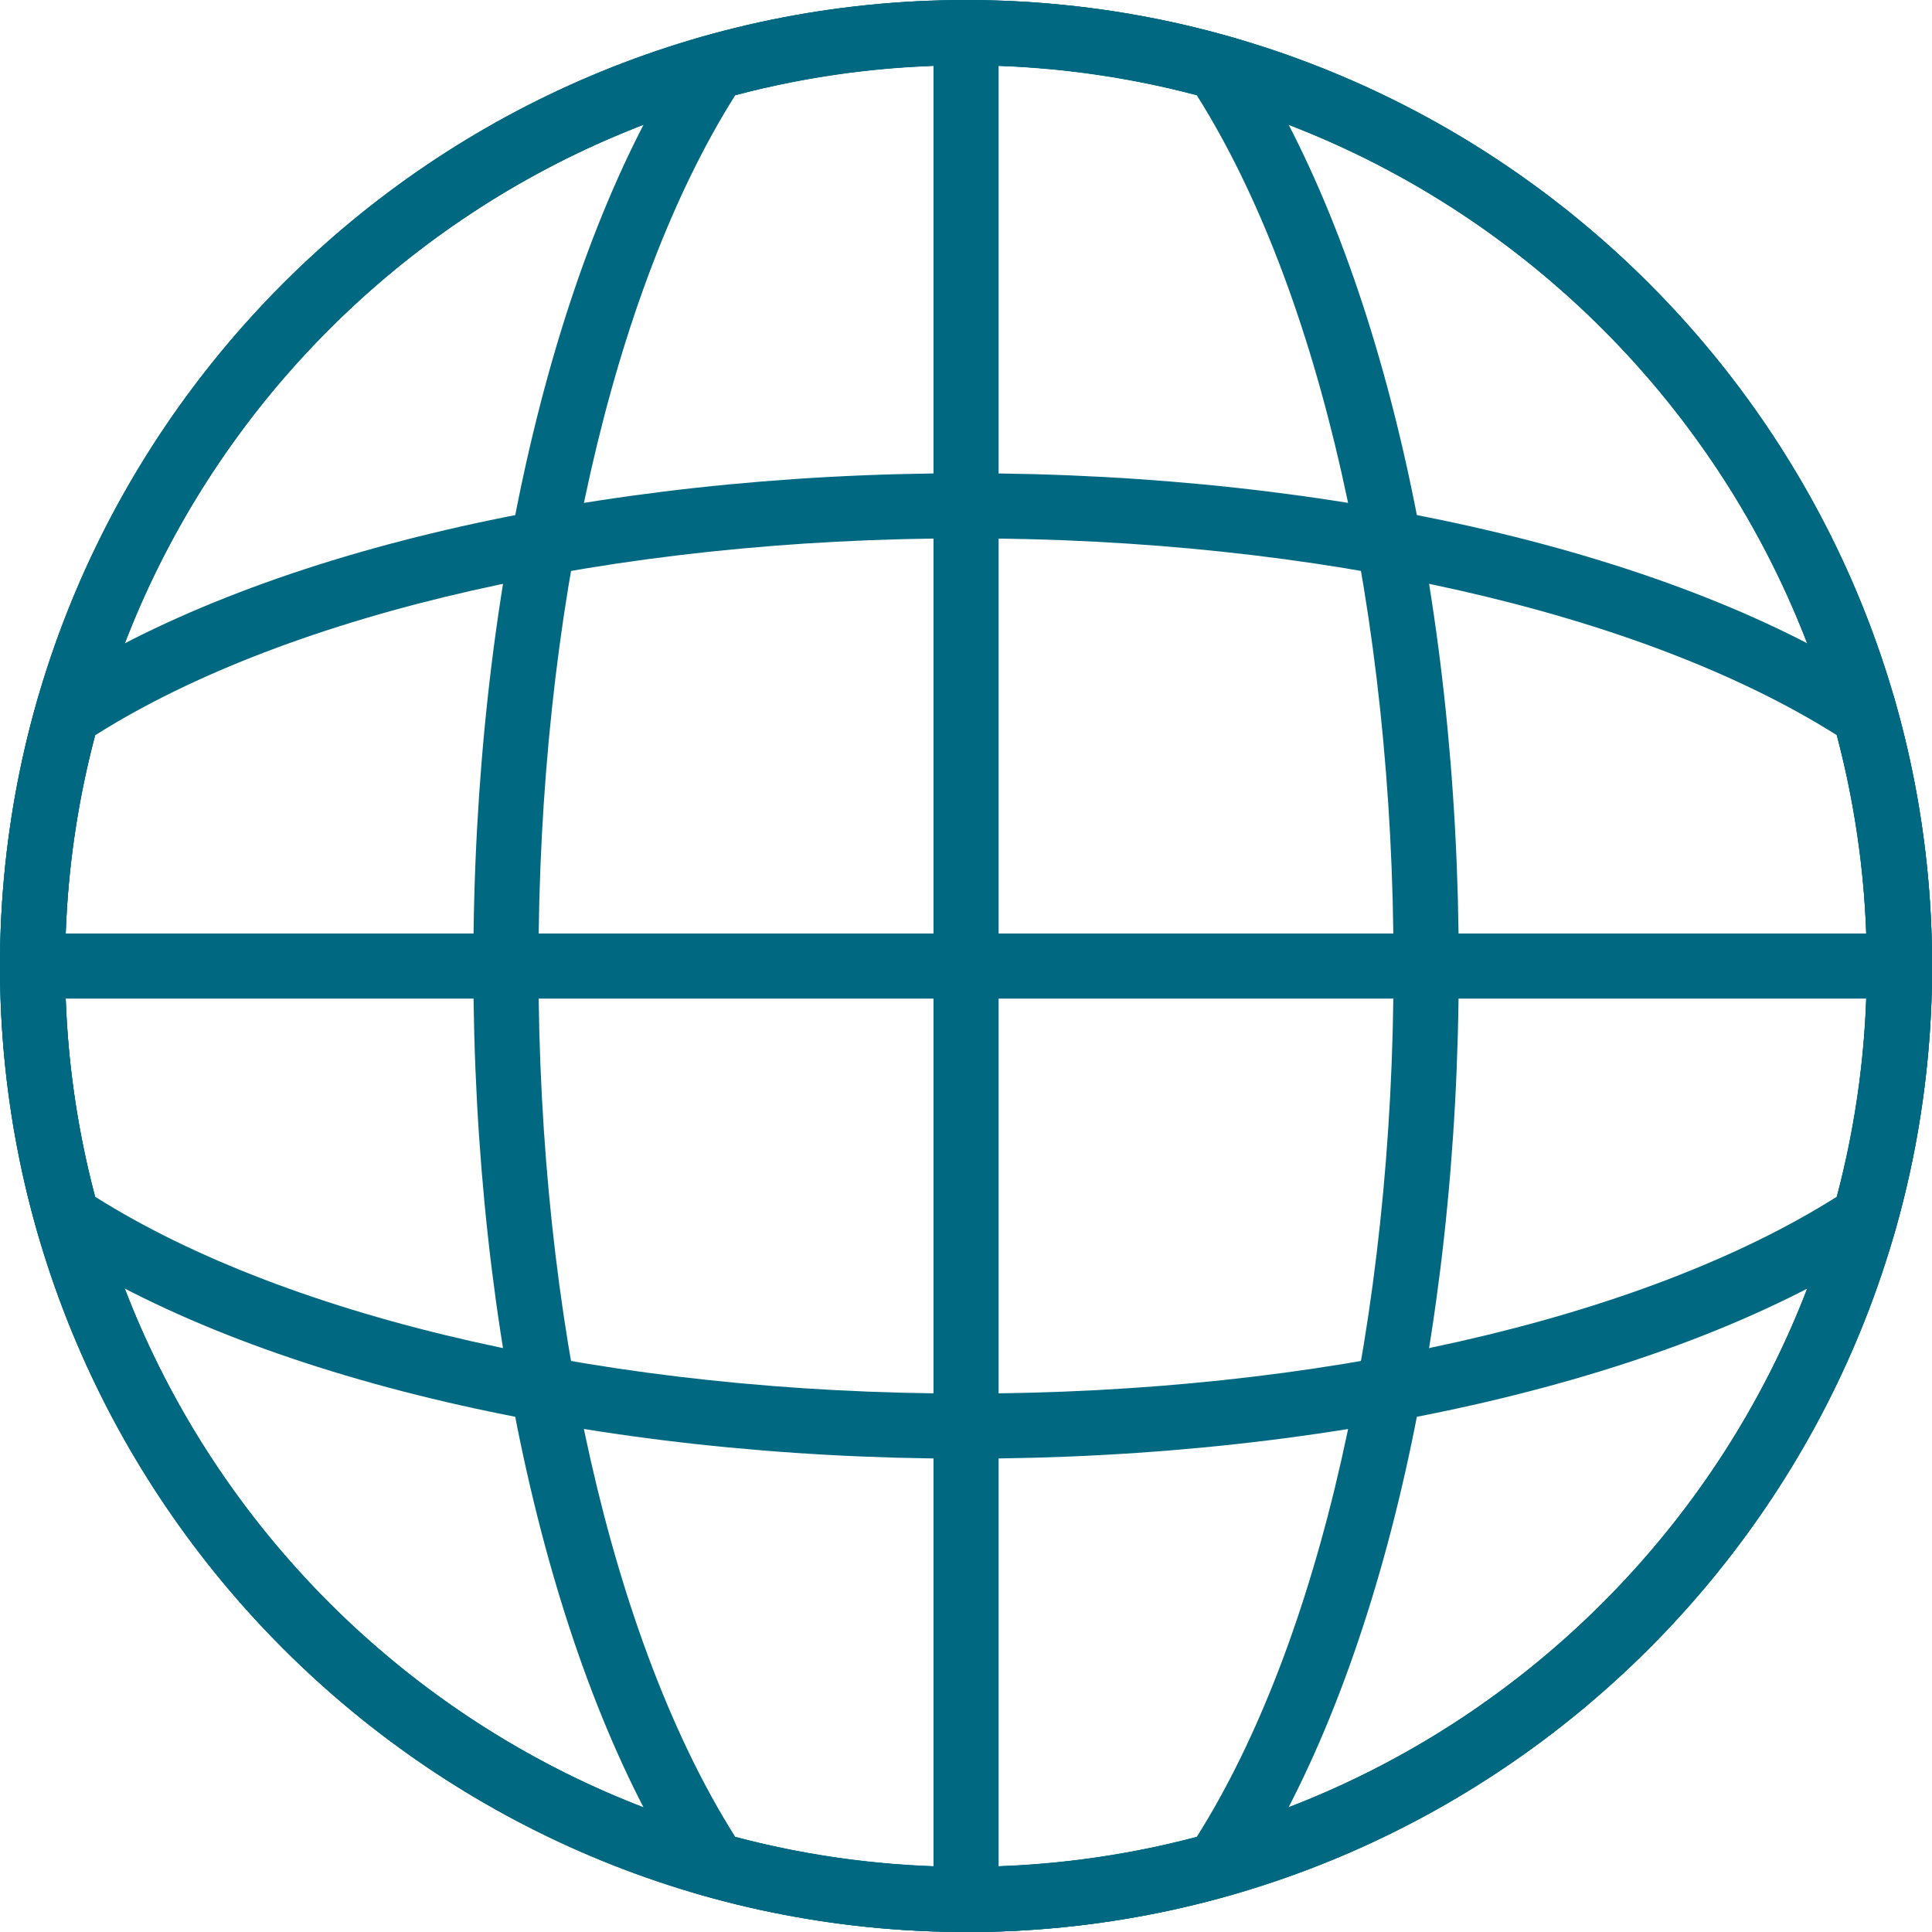 <?xml version="1.0" encoding="UTF-8"?><svg id="Layer_1" xmlns="http://www.w3.org/2000/svg" viewBox="0 0 188.73 188.73"><defs><style>.cls-1{fill:#006981;}</style></defs><path class="cls-1" d="M94.37,188.73C42.33,188.73,0,146.4,0,94.37S42.33,0,94.37,0s94.37,42.33,94.37,94.37-42.33,94.37-94.37,94.37Zm0-182.37C45.84,6.36,6.36,45.84,6.36,94.37s39.48,88.01,88,88.01,88.01-39.48,88.01-88.01S142.89,6.36,94.37,6.36Z"/><path class="cls-1" d="M94.37,188.73C42.33,188.73,0,146.4,0,94.37S42.33,0,94.37,0s94.37,42.33,94.37,94.37-42.33,94.37-94.37,94.37Zm0-182.37C45.84,6.36,6.36,45.84,6.36,94.37s39.48,88.01,88,88.01,88.01-39.48,88.01-88.01S142.89,6.36,94.37,6.36Z"/><path class="cls-1" d="M94.37,188.73c-8.57,0-17.12-1.17-25.42-3.49l-1.15-.32-.66-1c-13.09-19.98-20.9-53.45-20.9-89.56S54.06,24.79,67.15,4.81l.66-1,1.15-.32c16.59-4.63,34.24-4.63,50.83,0l1.15,.32,.66,1c13.09,19.98,20.9,53.45,20.9,89.56s-7.82,69.58-20.91,89.56l-.66,1-1.15,.32c-8.3,2.32-16.85,3.49-25.41,3.49Zm-22.55-9.3c14.76,3.91,30.34,3.9,45.09,0,12.05-19.1,19.22-50.76,19.22-85.06s-7.17-65.97-19.22-85.06c-14.75-3.9-30.34-3.9-45.09,0-12.05,19.1-19.22,50.76-19.22,85.06s7.17,65.97,19.22,85.06Z"/><rect class="cls-1" x="91.19" y="3.18" width="6.36" height="182.37"/><rect class="cls-1" x="3.18" y="91.19" width="182.37" height="6.36"/><path class="cls-1" d="M94.37,142.49c-36.1,0-69.58-7.81-89.56-20.9l-1-.66-.32-1.15c-2.32-8.3-3.49-16.85-3.49-25.42s1.17-17.12,3.49-25.42l.32-1.15,1-.66c19.98-13.09,53.45-20.9,89.56-20.9s69.58,7.81,89.56,20.9l1,.66,.32,1.15c2.32,8.3,3.49,16.85,3.49,25.42s-1.17,17.12-3.49,25.42l-.32,1.15-1,.66c-19.98,13.09-53.45,20.9-89.56,20.9ZM9.3,116.91c19.1,12.05,50.76,19.22,85.06,19.22s65.97-7.17,85.06-19.22c1.95-7.38,2.94-14.96,2.94-22.55s-.99-15.17-2.94-22.55c-19.1-12.05-50.76-19.22-85.06-19.22S28.4,59.77,9.3,71.82c-1.95,7.38-2.94,14.96-2.94,22.55s.99,15.17,2.94,22.55Z"/></svg>